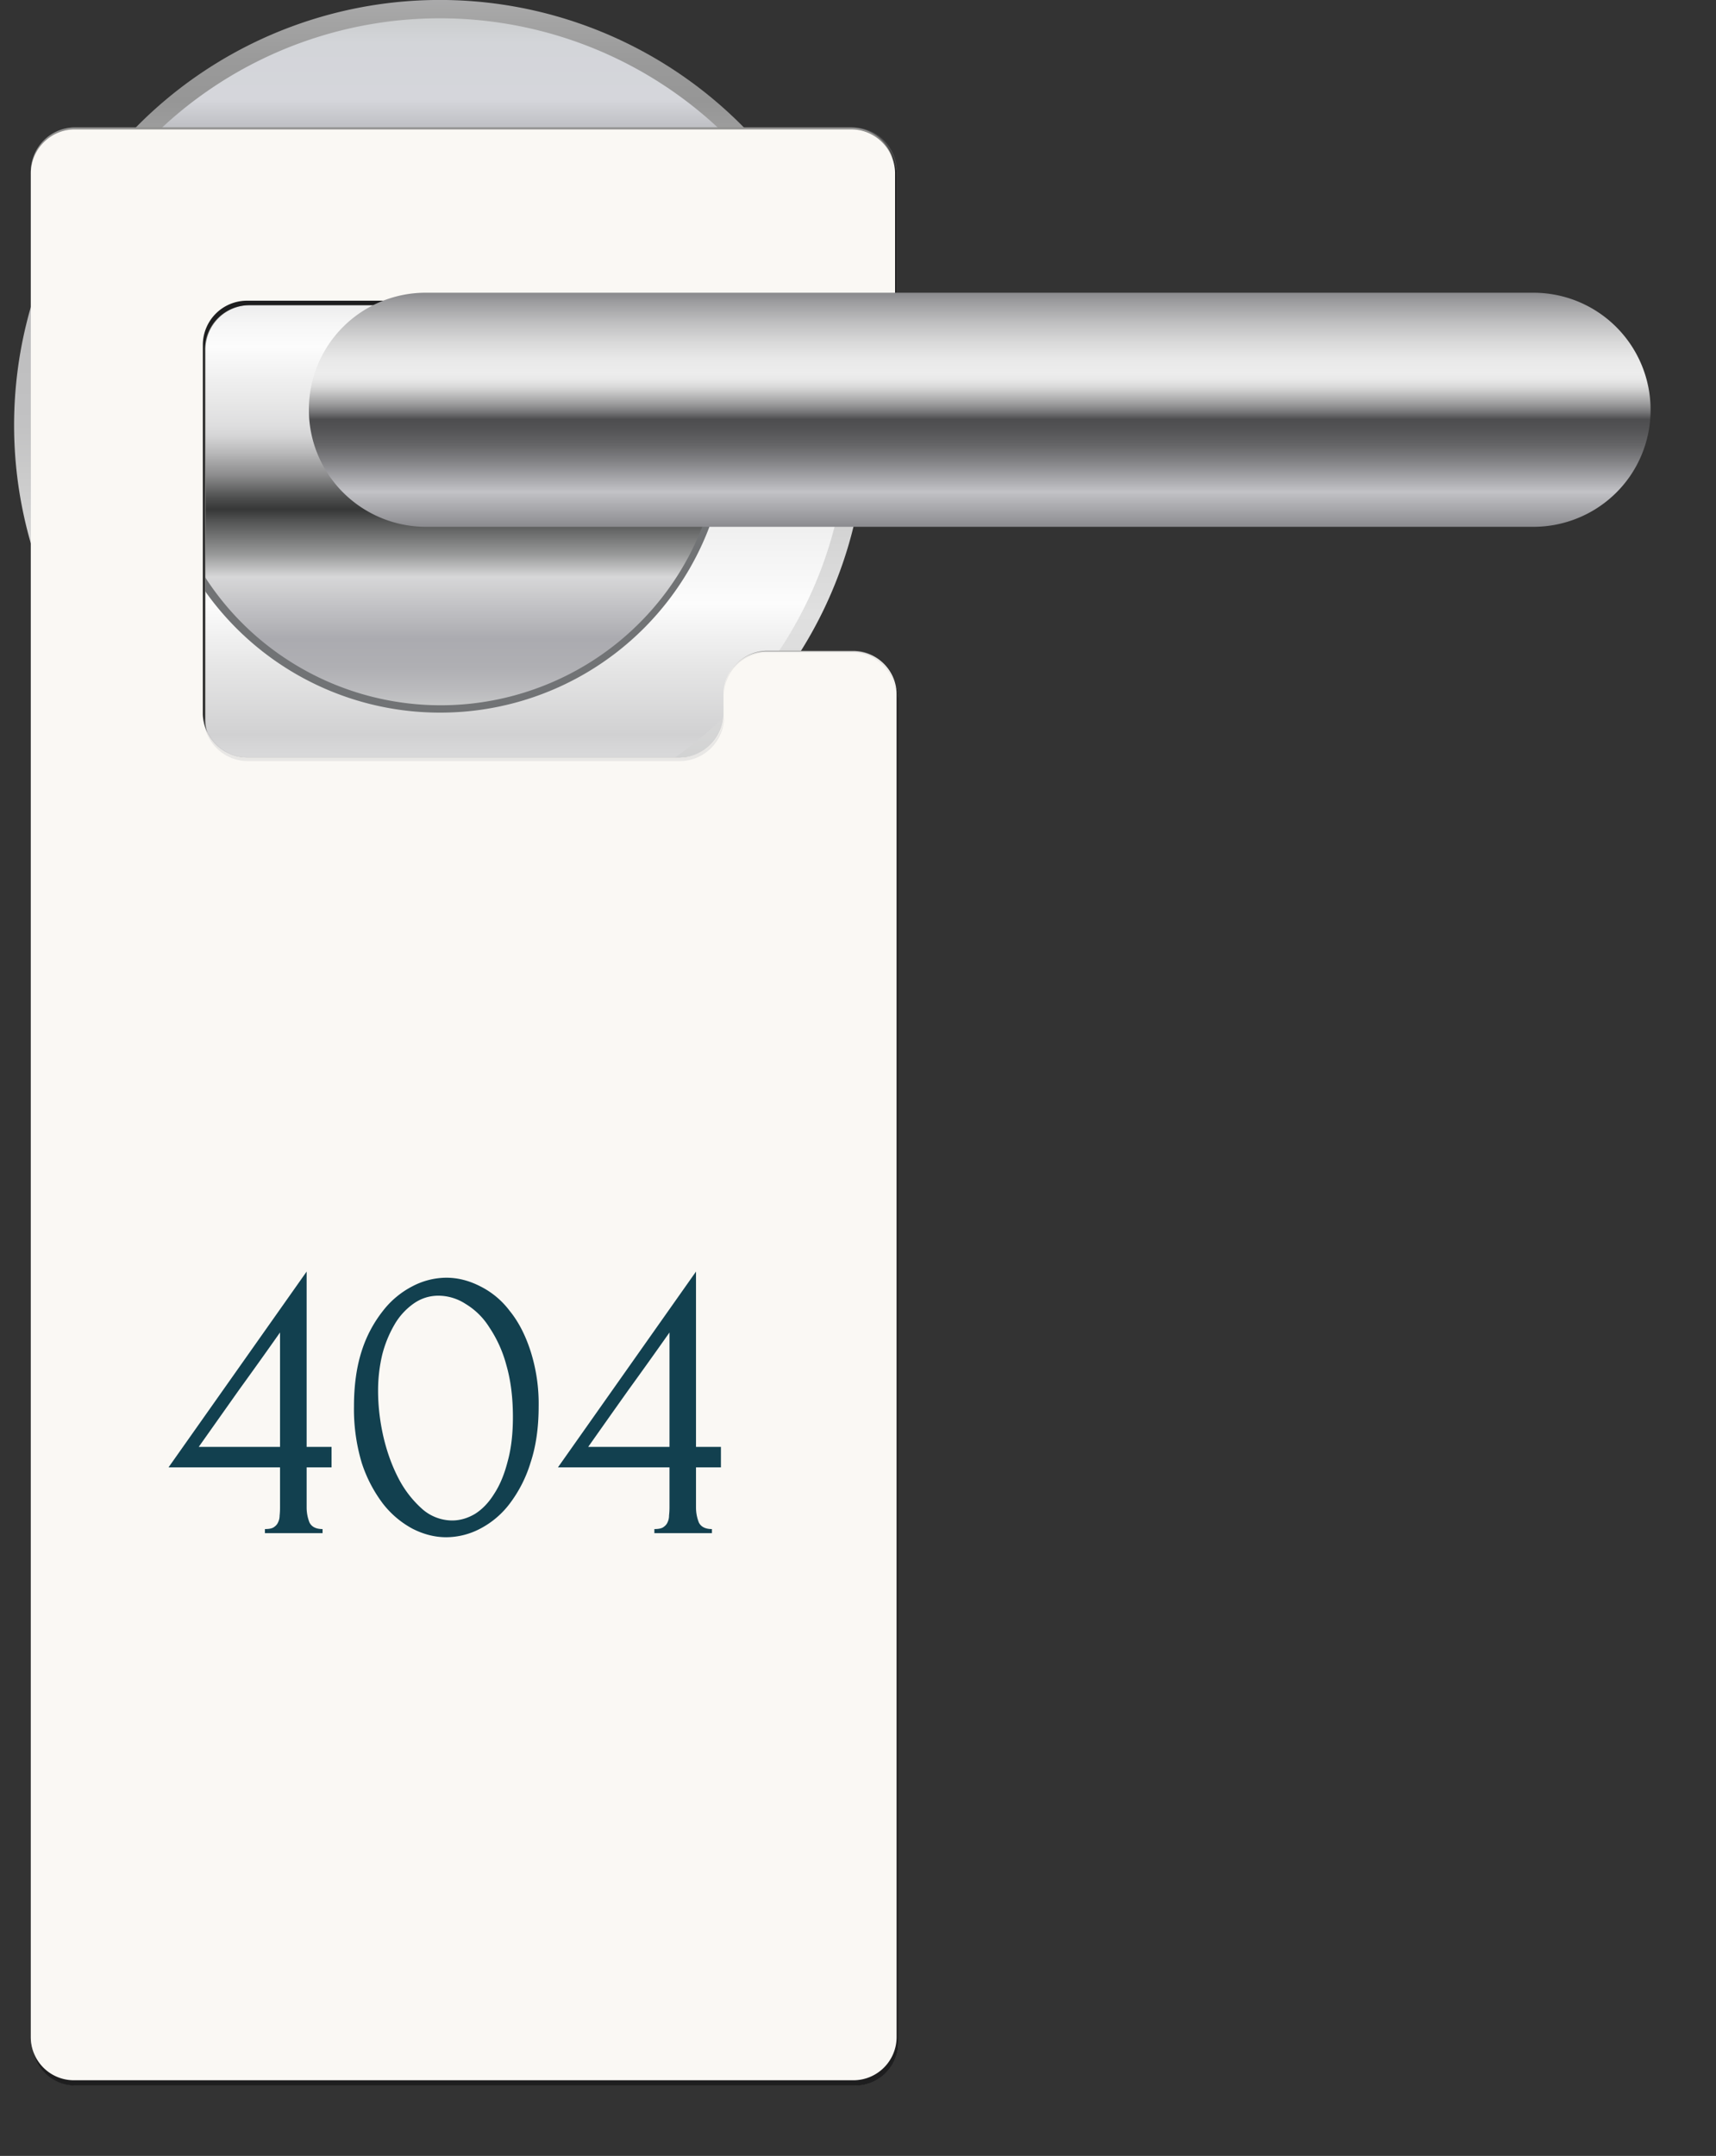<svg fill="none" xmlns="http://www.w3.org/2000/svg" viewBox="0 0 336 422">
  <rect x="0" y="0" width="336" height="422" fill="#333333" stroke="none"/>
  <g clip-path="url(#clip0_49_102)">
    <path d="M169.52 83.2a83.14 83.14 0 0 1-14.03 46.27A83.51 83.51 0 0 1 27.17 142.1 83.2 83.2 0 0 1 9.1 51.37 83.27 83.27 0 0 1 39.83 14a83.49 83.49 0 0 1 123.35 37.35 83.09 83.09 0 0 1 6.34 31.84Z" fill="url(#paint0_linear_49_102)"/>
    <path d="M165.93 83.2a79.56 79.56 0 0 1-13.43 44.27 79.93 79.93 0 0 1-122.79 12.1 79.62 79.62 0 0 1-17.29-86.83A79.69 79.69 0 0 1 41.82 17a79.9 79.9 0 0 1 100.75 9.92 79.54 79.54 0 0 1 23.36 56.3Z" fill="url(#paint1_linear_49_102)"/>
    <path d="M86.18 139.49a56.33 56.33 0 0 0 56.38-56.29 56.33 56.33 0 0 0-56.38-56.28A56.33 56.33 0 0 0 29.8 83.2a56.33 56.33 0 0 0 56.38 56.29Z" fill="#717375"/>
    <path d="M141.25 83.2a54.78 54.78 0 0 1-33.92 50.67A55.03 55.03 0 0 1 47.45 122a54.82 54.82 0 0 1-11.9-59.78 55.01 55.01 0 0 1 101.52 0 54.77 54.77 0 0 1 4.18 21Z" fill="url(#paint2_linear_49_102)"/>
    <path d="M142.35 74.8a8.44 8.44 0 0 0 7.9 6.04h16.9a8.46 8.46 0 0 0 8.46-8.44V34.68c0-1.19-.24-2.37-.72-3.46a8.65 8.65 0 0 0-8.45-6.28H14.29a8.67 8.67 0 0 0-8.25 8.81v365c.02 1.15.27 2.28.72 3.34a8.44 8.44 0 0 0 8.03 6.11h152.66a8.46 8.46 0 0 0 8.45-8.44V137.04c0-1.18-.24-2.34-.72-3.42a8.44 8.44 0 0 0-8.2-6.24h-16.9a8.46 8.46 0 0 0-8.24 8.22v4.22a8.64 8.64 0 0 1-8.7 8.44H48.6a8.47 8.47 0 0 1-7.98-4.8 8.88 8.88 0 0 1-.38-2.37V68.43a8.68 8.68 0 0 1 8.7-8.69h84.53a8.72 8.72 0 0 1 7.95 5.24c.23.76.36 1.56.38 2.36v4.22c-.04 1.1.15 2.2.55 3.25Z" fill="#868683" style="mix-blend-mode:multiply"/>
    <path d="M142 136.7v4.22a8.65 8.65 0 0 1-8.66 8.44H48.82a8.67 8.67 0 0 1-8.71-8.44V68.43a8.68 8.68 0 0 1 8.7-8.69h84.53a8.68 8.68 0 0 1 8.67 8.7v4.21a8.43 8.43 0 0 0 8.24 8.23h16.9a8.46 8.46 0 0 0 8.46-8.44V34.68a8.65 8.65 0 0 0-8.67-8.69H14.8a8.67 8.67 0 0 0-8.45 8.7V399.8a8.43 8.43 0 0 0 8.45 8.44h152.66a8.46 8.46 0 0 0 8.45-8.44V137.04a8.43 8.43 0 0 0-8.45-8.44h-16.9a8.46 8.46 0 0 0-8.54 8.1Z" fill="#1E1E1F"/>
    <path d="M141.67 135.6v4.22a8.64 8.64 0 0 1-8.7 8.44H48.43a8.67 8.67 0 0 1-8.71-8.44V67.51a8.64 8.64 0 0 1 8.7-8.65h84.53a8.68 8.68 0 0 1 8.71 8.65v4.22a8.43 8.43 0 0 0 8.24 8.22h16.9a8.46 8.46 0 0 0 8.46-8.44V33.75a8.64 8.64 0 0 0-8.7-8.43H14.4a8.67 8.67 0 0 0-8.37 8.43v365a8.43 8.43 0 0 0 8.46 8.44H167.1a8.46 8.46 0 0 0 8.46-8.44v-262.8a8.43 8.43 0 0 0-8.46-8.45h-16.9a8.46 8.46 0 0 0-8.54 8.1Z" fill="#FAF8F4"/>
    <g opacity=".5" fill="#B3B3B6">
      <path opacity=".5" d="M166.77 24.94H14.62a8.68 8.68 0 0 0-8.58 8.81v.55a8.68 8.68 0 0 1 8.71-8.98H166.9a8.71 8.71 0 0 1 8.7 8.69v-.26a8.65 8.65 0 0 0-8.83-8.81ZM48.56 148.98h84.53a8.72 8.72 0 0 0 8.7-8.7v-.5a8.64 8.64 0 0 1-8.7 8.44H48.56a8.67 8.67 0 0 1-8.7-8.44v.5a8.68 8.68 0 0 0 8.7 8.7ZM166.9 127.38H150a8.47 8.47 0 0 0-8.25 8.22v.55a8.43 8.43 0 0 1 8.25-8.44h16.9a8.46 8.46 0 0 1 8.45 8.44v-.55a8.43 8.43 0 0 0-8.45-8.22Z"/>
    </g>
    <path d="M300.29 103.12H83.34A22.93 22.93 0 0 1 62.2 88.93a22.83 22.83 0 0 1-1.72-8.77A22.85 22.85 0 0 1 83.35 57.3h216.94a22.93 22.93 0 0 1 22.9 22.86 22.84 22.84 0 0 1-14.12 21.2 22.95 22.95 0 0 1-8.78 1.76Z" fill="url(#paint3_linear_49_102)"/>
    <path d="M51.87 300.1v-.8c.75 0 1.31-.1 1.68-.32.43-.27.72-.59.88-.96a3 3 0 0 0 .32-1.36c.06-.53.08-1.07.08-1.6v-7.84H33l27.04-38.32v34.32h4.88v4h-4.88v7.84c0 1.07.2 2.05.56 2.96.43.85 1.28 1.28 2.56 1.28v.8H51.87Zm2.96-39.28a1014 1014 0 0 1-8 11.2l-7.92 11.2h15.92v-22.4Zm14.48 14.48c0-4.1.5-7.73 1.52-10.88a24.77 24.77 0 0 1 4.16-7.84 17.34 17.34 0 0 1 5.76-4.8 14.43 14.43 0 0 1 6.64-1.68c2.24 0 4.45.56 6.64 1.68a16.35 16.35 0 0 1 5.76 4.8c1.7 2.08 3.06 4.7 4.08 7.84a33.85 33.85 0 0 1 1.6 10.88c0 4.16-.53 7.84-1.6 11.04a25.65 25.65 0 0 1-4.08 8 17.2 17.2 0 0 1-5.76 4.88 14.43 14.43 0 0 1-6.64 1.68c-2.24 0-4.45-.56-6.64-1.68a18.3 18.3 0 0 1-5.76-4.88 26.95 26.95 0 0 1-4.16-8 36.59 36.59 0 0 1-1.52-11.04Zm31.12 2.08c0-3.84-.43-7.23-1.28-10.16a24.66 24.66 0 0 0-3.36-7.44 13.96 13.96 0 0 0-4.64-4.56 9.83 9.83 0 0 0-5.28-1.6c-1.81 0-3.47.53-4.96 1.6a13 13 0 0 0-3.68 4.08 22.91 22.91 0 0 0-2.4 5.92 30.3 30.3 0 0 0-.8 7.04c0 2.93.35 5.92 1.04 8.96.7 2.99 1.68 5.7 2.96 8.16a20.8 20.8 0 0 0 4.56 5.92 8.94 8.94 0 0 0 5.92 2.32c1.55 0 3.04-.43 4.48-1.28 1.44-.9 2.7-2.21 3.76-3.92 1.12-1.7 2-3.81 2.64-6.32.7-2.5 1.04-5.41 1.04-8.72Zm27.7 22.72v-.8c.74 0 1.3-.1 1.68-.32.42-.27.72-.59.88-.96a3 3 0 0 0 .31-1.36c.06-.53.09-1.07.09-1.6v-7.84h-21.84l27.03-38.32v34.32h4.88v4h-4.88v7.84c0 1.07.2 2.05.56 2.96.43.85 1.28 1.28 2.56 1.28v.8h-11.28Zm2.96-39.28a1028.8 1028.8 0 0 1-8 11.2 3246.1 3246.1 0 0 0-7.92 11.2h15.92v-22.4Z" fill="#12404F"/>
  </g>
  <defs>
    <linearGradient id="paint0_linear_49_102" x1="86.18" y1="166.45" x2="86.18" y2="0" gradientUnits="userSpaceOnUse">
      <stop offset=".03" stop-color="#C9CACA"/>
      <stop offset=".18" stop-color="#DADADA"/>
      <stop offset=".28" stop-color="#E0E0E0"/>
      <stop offset=".44" stop-color="#CBCBCB"/>
      <stop offset=".5" stop-color="#C2C2C3"/>
      <stop offset=".67" stop-color="#BBBBBC"/>
      <stop offset=".68" stop-color="#BBBBBC"/>
      <stop offset=".77" stop-color="#AEAEAE"/>
      <stop offset=".88" stop-color="#969696"/>
      <stop offset=".93" stop-color="#9A9A9A"/>
      <stop offset=".98" stop-color="#A5A5A5"/>
      <stop offset="1" stop-color="#AAAAAB"/>
    </linearGradient>
    <linearGradient id="paint1_linear_49_102" x1="86.18" y1="162.86" x2="86.18" y2="3.59" gradientUnits="userSpaceOnUse">
      <stop offset=".03" stop-color="#E5E5E6"/>
      <stop offset=".1" stop-color="#D7D7D8"/>
      <stop offset=".12" stop-color="#D1D1D2"/>
      <stop offset=".2" stop-color="#E5E5E5"/>
      <stop offset=".28" stop-color="#FCFCFC"/>
      <stop offset=".44" stop-color="#E7E7E7"/>
      <stop offset=".5" stop-color="#DEDEDF"/>
      <stop offset=".53" stop-color="#DADADB"/>
      <stop offset=".56" stop-color="#CCCCCD"/>
      <stop offset=".59" stop-color="#B6B7B7"/>
      <stop offset=".63" stop-color="#979898"/>
      <stop offset=".66" stop-color="#707171"/>
      <stop offset=".69" stop-color="#494A4A"/>
      <stop offset=".9" stop-color="#D5D6DB"/>
      <stop offset=".97" stop-color="#D3D5D9"/>
      <stop offset=".99" stop-color="#CED0D2"/>
      <stop offset="1" stop-color="#CCCECF"/>
    </linearGradient>
    <linearGradient id="paint2_linear_49_102" x1="86.18" y1="138.22" x2="86.18" y2="28.23" gradientUnits="userSpaceOnUse">
      <stop stop-color="#C5C6C7"/>
      <stop offset=".03" stop-color="#BABABD"/>
      <stop offset=".07" stop-color="#AFAFB3"/>
      <stop offset=".12" stop-color="#ABABB0"/>
      <stop offset=".23" stop-color="#D7D7D8"/>
      <stop offset=".27" stop-color="#989999"/>
      <stop offset=".33" stop-color="#525353"/>
      <stop offset=".35" stop-color="#363737"/>
      <stop offset=".37" stop-color="#4D4E4E"/>
      <stop offset=".41" stop-color="#8B8B8C"/>
      <stop offset=".45" stop-color="#B8B8B9"/>
      <stop offset=".48" stop-color="#D4D4D5"/>
      <stop offset=".5" stop-color="#DEDEDF"/>
      <stop offset=".54" stop-color="#E7E7E7"/>
      <stop offset=".64" stop-color="#FCFCFC"/>
      <stop offset=".68" stop-color="#F6F6F6"/>
      <stop offset=".74" stop-color="#E5E5E6"/>
      <stop offset=".8" stop-color="#C9CACB"/>
      <stop offset=".83" stop-color="#B6B7B8"/>
      <stop offset=".87" stop-color="#BBBCBD"/>
      <stop offset=".91" stop-color="#CACBCC"/>
      <stop offset=".96" stop-color="#E3E3E4"/>
      <stop offset=".97" stop-color="#E5E5E6"/>
    </linearGradient>
    <linearGradient id="paint3_linear_49_102" x1="191.84" y1="103.12" x2="191.84" y2="57.38" gradientUnits="userSpaceOnUse">
      <stop stop-color="#8B8B8F"/>
      <stop offset=".15" stop-color="#C2C2C6"/>
      <stop offset=".2" stop-color="#AAAAAE"/>
      <stop offset=".28" stop-color="#828285"/>
      <stop offset=".35" stop-color="#656567"/>
      <stop offset=".42" stop-color="#535355"/>
      <stop offset=".46" stop-color="#4D4D4F"/>
      <stop offset=".49" stop-color="#767678"/>
      <stop offset=".53" stop-color="#A0A0A1"/>
      <stop offset=".57" stop-color="#C2C2C2"/>
      <stop offset=".6" stop-color="#DADADA"/>
      <stop offset=".63" stop-color="#E8E8E8"/>
      <stop offset=".66" stop-color="#EDEDED"/>
      <stop offset=".72" stop-color="#E8E8E8"/>
      <stop offset=".79" stop-color="#D9D9D9"/>
      <stop offset=".87" stop-color="#C0C0C1"/>
      <stop offset=".96" stop-color="#9E9EA0"/>
      <stop offset="1" stop-color="#8A8A8D"/>
    </linearGradient>
    <clipPath id="clip0_49_102">
      <path fill="#fff" d="M0 0h336v422H0z"/>
    </clipPath>
  </defs>
</svg>
